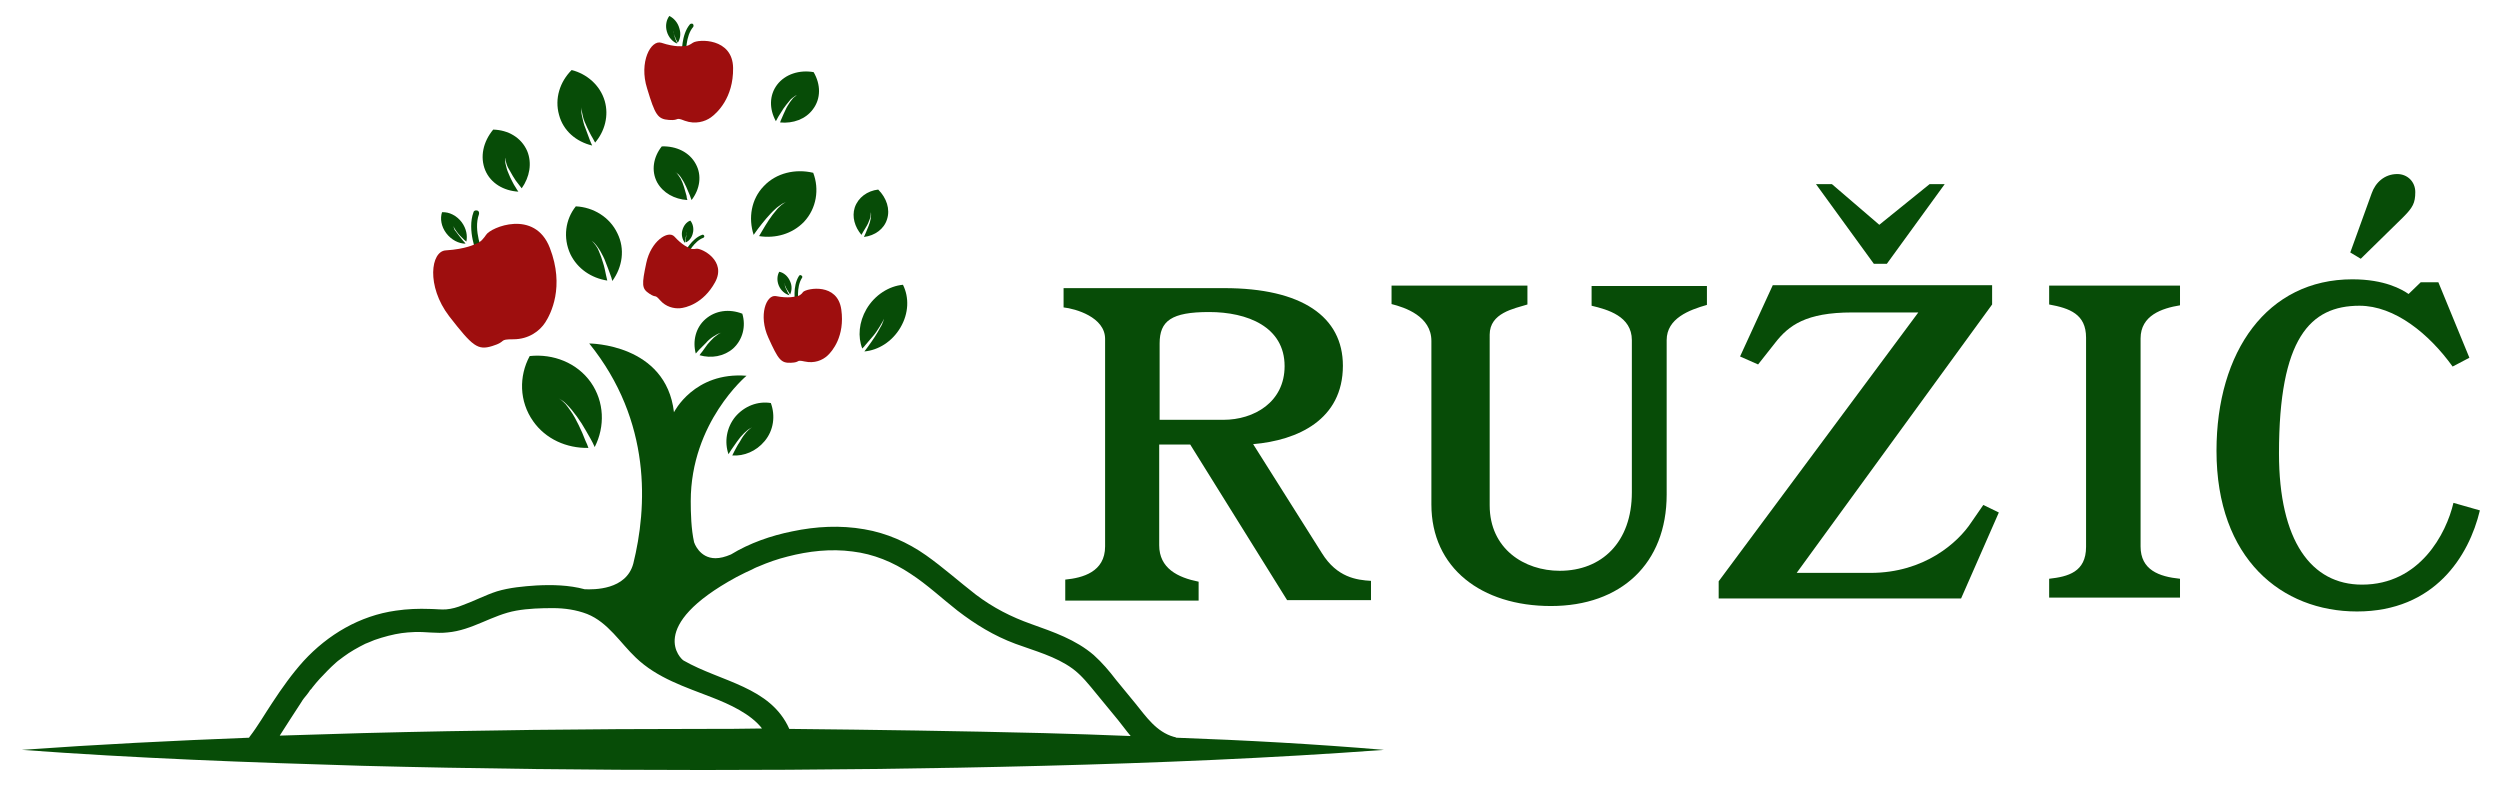 <?xml version="1.0" encoding="utf-8"?>
<!-- Generator: Adobe Illustrator 24.0.2, SVG Export Plug-In . SVG Version: 6.00 Build 0)  -->
<svg version="1.1" id="Layer_2" xmlns="http://www.w3.org/2000/svg" xmlns:xlink="http://www.w3.org/1999/xlink" x="0px" y="0px"
	 width="596.1px" height="187.2px" viewBox="0 0 596.1 187.2" style="enable-background:new 0 0 596.1 187.2;" xml:space="preserve"
	>
<style type="text/css">
	.st0{fill:#074C07;}
	.st1{fill:#9E0E0E;}
</style>
<g>
	<g>
		<path class="st0" d="M315.2,131.9l-16.4-26c10.6-0.9,21.4-5.8,21.4-18.7c0-11.7-9.8-18.5-28.3-18.5h-38.3v4.6
			c2.8,0.3,9.9,2.3,9.9,7.5v49.5c0,6.1-5.4,7.5-9.5,7.9v5h31.8v-4.5c-5-1-9.4-3.2-9.4-8.7v-24h7.4l23.1,37.1h20v-4.6
			C323.5,138.3,318.8,137.7,315.2,131.9z M276.5,100.1V81.9c0-5.4,2.8-7.5,11.8-7.5c9.1,0,18,3.5,18,12.9c0,8.6-7.3,12.8-14.6,12.8
			H276.5z"/>
	</g>
	<g>
		<path class="st0" d="M379.5,68.2v4.7c3.8,0.9,9.6,2.5,9.6,8.2v36.3c0,11.9-7.2,18.7-17.2,18.7c-8.4,0-16.7-5.2-16.7-15.6V79.8
			c0-5.2,5.8-6.2,9-7.2v-4.5h-32.4v4.4c3.2,0.8,9.5,2.9,9.5,8.8v39c0,15.1,11.9,24.2,28.5,24.2c16.7,0,27.6-10.1,27.6-26.6V81.1
			c0-5.2,5.4-7.2,9.6-8.4v-4.5H379.5z"/>
	</g>
	<g>
		<path class="st0" d="M460.1,43.9l-12,9.7l-11.3-9.7H433l13.8,19h3.1l13.8-19H460.1z M472.9,120.4l-2.9,4.2c-3.1,4.7-11.1,12-24,12
			h-17.6l46.6-64v-4.6h-52.3l-7.8,17l4.3,1.9l4.1-5.2c3.2-4.1,7.3-7.2,18.3-7.2h15.8l-47.6,64.1v4.1h57.8l9-20.5L472.9,120.4z"/>
	</g>
	<g>
		<path class="st0" d="M519.8,72.8v-4.7h-31.2v4.5c4.9,0.9,8.8,2.3,8.8,7.9v49.9c0,6-4.3,7.1-8.8,7.6v4.5h31.2v-4.5
			c-5-0.5-9.4-2.1-9.4-7.7V80.7C510.4,75.2,515.5,73.5,519.8,72.8z"/>
	</g>
	<g>
		<path class="st0" d="M571.6,41.5c-3,0-5.2,2-6.1,4.6l-5.1,14.1l2.5,1.5l10.1-9.9c2.3-2.3,2.9-3.4,2.9-6
			C575.9,43.3,574,41.5,571.6,41.5z M585,119.9c-1.7,7.3-8,19.5-21.8,19.5c-12.1,0-19.8-10.4-19.8-31.3c0-27.4,7.4-35.2,19.2-35.2
			c8.4,0,16.6,6.7,22.2,14.5l4-2.1l-7.4-18h-4.2l-2.9,2.8c-1.6-1.1-5.7-3.5-13.4-3.5c-20.3,0-32.4,17.2-32.4,40.9
			c0,25.8,15.6,38.3,33.5,38.3c18.5,0,26.7-13.2,29.3-24.1L585,119.9z"/>
	</g>
</g>
<g>
	<g>
		<g>
			<g>
				<path class="st0" d="M114.6,61.1c-0.3,0.1-0.6-0.1-0.8-0.4c-0.1-0.2-2.5-5.8-0.9-10.1c0.1-0.4,0.5-0.5,0.9-0.4
					c0.4,0.1,0.5,0.5,0.4,0.9c-1.4,3.8,0.9,9,0.9,9.1c0.2,0.3,0,0.8-0.4,0.9C114.7,61,114.7,61.1,114.6,61.1z"/>
			</g>
		</g>
		<g>
			<g>
				<path class="st1" d="M113.3,58.2c0,0-2.2,1.2-7,1.5c-3.6,0.2-4.7,8.5,0.8,15.7c5.6,7.2,6.8,8.2,10.3,7.1c3.6-1.1,1.3-1.6,5-1.6
					c3.7,0,6.3-2,7.6-4c1.3-2,4.7-8.5,1.1-17.8c-3.6-9.3-14.1-4.9-15.2-3.1C115.4,56.7,114.7,57.8,113.3,58.2z"/>
			</g>
		</g>
		<g>
			<g>
				<path class="st0" d="M110.1,53c1.1,1.5,1.4,3.2,1.1,4.6c-0.2-0.1-0.3-0.3-0.5-0.4c-0.3-0.3-0.7-0.7-1-1
					c-0.3-0.3-0.6-0.7-0.9-1.1c-0.1-0.2-0.3-0.4-0.4-0.6c-0.1-0.2-0.2-0.4-0.3-0.6c0.1,0.2,0.1,0.4,0.2,0.7c0.1,0.2,0.2,0.4,0.4,0.6
					c0.3,0.4,0.6,0.8,0.9,1.2c0.3,0.4,0.6,0.7,0.9,1.1c0.2,0.2,0.4,0.4,0.5,0.6c-1.6,0-3.4-0.9-4.6-2.5c-1.2-1.6-1.5-3.5-1-5
					C107.1,50.5,108.9,51.4,110.1,53z"/>
			</g>
		</g>
	</g>
	<g>
		<g>
			<g>
				<path class="st0" d="M163.3,60.7c-0.1-0.1-0.2-0.3-0.1-0.5c0.1-0.1,1.7-3.3,4.2-4.2c0.2-0.1,0.4,0,0.5,0.2
					c0.1,0.2,0,0.4-0.2,0.5c-2.2,0.8-3.7,3.8-3.7,3.8C163.8,60.7,163.6,60.8,163.3,60.7C163.3,60.7,163.3,60.7,163.3,60.7z"/>
			</g>
		</g>
		<g>
			<g>
				<path class="st1" d="M164.1,59c0,0-1.4-0.5-3.3-2.6c-1.5-1.6-5.6,1.1-6.7,6.3c-1.1,5.2-1.1,6.1,0.7,7.3c1.8,1.2,1.2,0,2.6,1.6
					c1.4,1.6,3.3,2,4.7,1.9s5.6-1.1,8.4-6.2c2.8-5.1-3.1-8.1-4.4-8C165.5,59.4,164.8,59.5,164.1,59z"/>
			</g>
		</g>
		<g>
			<g>
				<path class="st0" d="M165.2,55.6c-0.2,1-0.9,1.9-1.7,2.2c0-0.1,0-0.3,0-0.4c0-0.3,0-0.6,0.1-0.8c0-0.3,0.1-0.6,0.1-0.8
					c0-0.1,0.1-0.3,0.1-0.4c0-0.1,0.1-0.3,0.2-0.4c-0.1,0.1-0.1,0.2-0.2,0.4c-0.1,0.1-0.1,0.3-0.1,0.4c-0.1,0.3-0.1,0.5-0.2,0.8
					c-0.1,0.3-0.1,0.6-0.1,0.8c0,0.2,0,0.3-0.1,0.5c-0.6-0.8-0.9-1.9-0.6-3c0.3-1.1,1-2,1.9-2.3C165.2,53.3,165.5,54.5,165.2,55.6z"
					/>
			</g>
		</g>
	</g>
	<g>
		<g>
			<g>
				<path class="st0" d="M190,72.7c-0.2,0-0.4-0.2-0.4-0.4c0-0.2-0.7-4,0.9-6.5c0.1-0.2,0.4-0.3,0.6-0.1c0.2,0.1,0.3,0.4,0.1,0.6
					c-1.4,2.2-0.8,5.8-0.8,5.8C190.5,72.5,190.4,72.7,190,72.7C190.1,72.7,190.1,72.7,190,72.7z"/>
			</g>
		</g>
		<g>
			<g>
				<path class="st1" d="M189.6,70.7c0,0-1.6,0.5-4.6-0.1c-2.3-0.4-4.2,4.6-1.8,9.9c2.4,5.3,3,6.1,5.4,6c2.4-0.1,1-0.8,3.3-0.3
					c2.3,0.5,4.2-0.3,5.4-1.4c1.1-1,4.2-4.6,3.3-11c-0.9-6.4-8.1-5.1-9.1-4.2C191.2,70.1,190.5,70.7,189.6,70.7z"/>
			</g>
		</g>
		<g>
			<g>
				<path class="st0" d="M188.4,67.1c0.5,1.1,0.4,2.2,0,3.1c-0.1-0.1-0.2-0.2-0.2-0.3c-0.2-0.3-0.3-0.5-0.5-0.8
					c-0.2-0.3-0.3-0.5-0.4-0.8c-0.1-0.1-0.1-0.3-0.2-0.4c0-0.1-0.1-0.3-0.1-0.4c0,0.1,0,0.3,0.1,0.4c0,0.1,0.1,0.3,0.1,0.4
					c0.1,0.3,0.2,0.6,0.4,0.9c0.1,0.3,0.3,0.6,0.4,0.8c0.1,0.1,0.2,0.3,0.2,0.4c-1-0.3-2-1.1-2.5-2.3c-0.5-1.2-0.4-2.4,0.1-3.3
					C186.9,65,187.9,65.9,188.4,67.1z"/>
			</g>
		</g>
	</g>
	<g>
		<g>
			<g>
				<path class="st0" d="M163,13.4c-0.2,0-0.4-0.2-0.4-0.5c0-0.2-0.2-4.6,1.9-7.1c0.2-0.2,0.5-0.2,0.7-0.1c0.2,0.2,0.2,0.5,0.1,0.7
					c-1.9,2.2-1.7,6.4-1.7,6.4c0,0.3-0.2,0.5-0.5,0.5C163.1,13.4,163,13.4,163,13.4z"/>
			</g>
		</g>
		<g>
			<g>
				<path class="st1" d="M162.8,11c0,0-1.8,0.3-5.1-0.8c-2.5-0.8-5.4,4.6-3.4,10.9c1.9,6.3,2.5,7.3,5.2,7.5c2.7,0.2,1.3-0.8,3.8,0.2
					c2.5,0.9,4.8,0.2,6.2-0.8c1.4-1,5.4-4.6,5.3-11.8s-8.3-6.9-9.6-6C164.6,10.6,163.9,11.1,162.8,11z"/>
			</g>
		</g>
		<g>
			<g>
				<path class="st0" d="M162,6.8c0.4,1.3,0.2,2.5-0.4,3.4c-0.1-0.1-0.1-0.3-0.2-0.4c-0.2-0.3-0.3-0.6-0.4-0.9
					c-0.1-0.3-0.3-0.6-0.4-1c0-0.2-0.1-0.3-0.1-0.5c0-0.2,0-0.3,0-0.5c0,0.2,0,0.3,0,0.5c0,0.2,0,0.3,0.1,0.5c0.1,0.3,0.2,0.7,0.3,1
					c0.1,0.3,0.2,0.7,0.4,1c0.1,0.2,0.1,0.4,0.2,0.5c-1.1-0.4-2.1-1.5-2.5-2.9c-0.4-1.4-0.1-2.8,0.6-3.7
					C160.6,4.3,161.6,5.3,162,6.8z"/>
			</g>
		</g>
	</g>
	<g>
		<path class="st0" d="M191.7,52.9c-2.8,2.9-6.8,4-10.7,3.4c0.2-0.4,0.5-0.8,0.7-1.2c0.5-0.9,1.1-1.8,1.6-2.6
			c0.6-0.9,1.2-1.7,1.9-2.5c0.3-0.4,0.7-0.7,1.1-1.1c0.4-0.3,0.8-0.6,1.3-0.8c-0.5,0.2-1,0.4-1.4,0.7c-0.4,0.3-0.9,0.6-1.3,1
			c-0.8,0.7-1.5,1.5-2.2,2.3c-0.7,0.8-1.3,1.6-2,2.5c-0.3,0.5-0.7,0.9-1,1.4c-1.3-4-0.6-8.5,2.4-11.6c3-3.2,7.6-4.2,11.8-3.2
			C195.4,45.1,194.7,49.7,191.7,52.9z"/>
	</g>
	<g>
		<path class="st0" d="M136,60.6c1.7,3.5,5,5.7,8.8,6.3c-0.1-0.4-0.2-0.9-0.3-1.3c-0.2-1-0.4-2-0.7-2.9c-0.3-1-0.6-1.9-1-2.8
			c-0.2-0.5-0.4-0.9-0.7-1.3c-0.3-0.4-0.6-0.8-1-1.2c0.4,0.3,0.8,0.7,1.1,1.1c0.3,0.4,0.6,0.8,0.9,1.3c0.5,0.9,1,1.8,1.3,2.7
			c0.4,0.9,0.7,1.9,1.1,2.9c0.2,0.5,0.4,1.1,0.5,1.6c2.4-3.3,3.1-7.6,1.2-11.4c-1.8-3.8-5.7-6.2-9.9-6.4
			C134.8,52.3,134.2,56.7,136,60.6z"/>
	</g>
	<g>
		<path class="st0" d="M182.3,105.2c-2,2.4-4.9,3.6-7.7,3.4c0.2-0.3,0.3-0.7,0.5-1c0.4-0.7,0.7-1.4,1.2-2.1c0.4-0.7,0.8-1.4,1.3-2
			c0.2-0.3,0.5-0.6,0.8-0.9c0.3-0.3,0.6-0.5,0.9-0.7c-0.4,0.2-0.7,0.4-1,0.6c-0.3,0.3-0.6,0.5-0.9,0.8c-0.6,0.6-1.1,1.2-1.6,1.9
			c-0.5,0.7-0.9,1.3-1.4,2c-0.2,0.4-0.5,0.7-0.7,1.1c-1-2.9-0.5-6.3,1.6-8.9c2.2-2.6,5.4-3.8,8.5-3.3
			C184.9,99.1,184.5,102.6,182.3,105.2z"/>
	</g>
	<g>
		<path class="st0" d="M174.8,83.1c-2.2,1.9-5.2,2.4-8,1.6c0.2-0.3,0.4-0.6,0.6-0.8c0.4-0.6,0.9-1.2,1.3-1.8c0.5-0.6,1-1.1,1.5-1.6
			c0.3-0.2,0.6-0.5,0.9-0.7c0.3-0.2,0.6-0.4,1-0.5c-0.4,0.1-0.7,0.2-1.1,0.4c-0.3,0.2-0.7,0.4-1,0.6c-0.6,0.4-1.2,0.9-1.7,1.5
			c-0.5,0.5-1.1,1.1-1.6,1.6c-0.3,0.3-0.5,0.6-0.8,0.9c-0.8-3,0-6.2,2.3-8.2c2.4-2.1,5.7-2.5,8.8-1.3
			C177.9,77.8,177.1,81,174.8,83.1z"/>
	</g>
	<g>
		<path class="st0" d="M156.7,43.5c1.4,2.5,4.1,4,7.2,4.2c-0.1-0.3-0.2-0.7-0.2-1c-0.2-0.7-0.4-1.4-0.6-2.1c-0.2-0.7-0.5-1.4-0.8-2
			c-0.2-0.3-0.4-0.6-0.6-0.9c-0.2-0.3-0.5-0.6-0.8-0.8c0.3,0.2,0.6,0.5,0.9,0.7c0.3,0.3,0.5,0.6,0.7,0.9c0.4,0.6,0.8,1.3,1.1,2
			c0.3,0.7,0.6,1.4,0.9,2.1c0.1,0.4,0.3,0.8,0.4,1.1c2-2.6,2.5-5.9,1-8.6c-1.5-2.8-4.6-4.3-8.1-4.2
			C155.8,37.4,155.2,40.7,156.7,43.5z"/>
	</g>
	<g>
		<path class="st0" d="M203.8,49.5c-0.7,2.2,0,4.6,1.6,6.5c0.1-0.2,0.3-0.5,0.4-0.7c0.3-0.5,0.6-1,0.9-1.5c0.3-0.5,0.5-1.1,0.7-1.6
			c0.1-0.3,0.2-0.6,0.2-0.9c0-0.3,0.1-0.6,0-0.9c0.1,0.3,0.1,0.6,0.1,0.9c0,0.3-0.1,0.6-0.1,0.9c-0.1,0.6-0.3,1.2-0.5,1.7
			c-0.2,0.6-0.5,1.1-0.7,1.7c-0.1,0.3-0.3,0.6-0.4,0.9c2.6-0.3,4.8-1.9,5.5-4.2c0.8-2.4-0.1-5.1-2.1-7.1
			C206.8,45.5,204.6,47.1,203.8,49.5z"/>
	</g>
	<g>
		<path class="st0" d="M193.8,26.1c-1.7,2.3-4.7,3.4-7.8,3.1c0.1-0.3,0.2-0.6,0.4-1c0.3-0.7,0.6-1.4,0.9-2c0.3-0.7,0.7-1.3,1.1-1.9
			c0.2-0.3,0.5-0.6,0.7-0.9c0.3-0.3,0.6-0.5,0.9-0.7c-0.4,0.1-0.7,0.4-1,0.6c-0.3,0.2-0.6,0.5-0.8,0.8c-0.5,0.6-1,1.2-1.4,1.8
			c-0.4,0.6-0.8,1.3-1.2,1.9c-0.2,0.4-0.4,0.7-0.6,1.1c-1.6-2.9-1.6-6.2,0.3-8.7c1.9-2.5,5.3-3.6,8.7-3
			C195.7,20.1,195.8,23.5,193.8,26.1z"/>
	</g>
	<g>
		<path class="st0" d="M125.7,36c1.2,2.9,0.6,6.2-1.3,8.9c-0.2-0.3-0.5-0.6-0.7-0.9c-0.5-0.6-1-1.3-1.4-2c-0.4-0.7-0.8-1.4-1.2-2.1
			c-0.2-0.4-0.3-0.7-0.4-1.1c-0.1-0.4-0.2-0.8-0.2-1.2c-0.1,0.4,0,0.9,0,1.3c0.1,0.4,0.2,0.8,0.3,1.2c0.2,0.8,0.6,1.5,0.9,2.3
			c0.4,0.7,0.7,1.5,1.2,2.2c0.2,0.4,0.5,0.8,0.7,1.1c-3.5-0.2-6.6-2-7.9-5.1c-1.3-3.2-0.5-6.8,1.9-9.7C121.2,31,124.3,32.8,125.7,36
			z"/>
	</g>
	<g>
		<path class="st0" d="M144.2,24.1c1,3.5,0,7.2-2.3,9.9c-0.2-0.4-0.4-0.7-0.6-1.1c-0.5-0.8-0.9-1.7-1.3-2.5c-0.4-0.9-0.8-1.7-1-2.6
			c-0.1-0.5-0.2-0.9-0.3-1.4c-0.1-0.5-0.1-0.9,0-1.4c-0.1,0.5-0.1,1-0.1,1.4c0,0.5,0.1,1,0.2,1.4c0.2,0.9,0.4,1.9,0.8,2.8
			c0.3,0.9,0.7,1.8,1,2.7c0.2,0.5,0.4,1,0.6,1.4c-3.8-0.9-6.9-3.5-7.9-7.3c-1.1-3.9,0.2-7.9,3-10.7
			C139.9,17.6,143.1,20.3,144.2,24.1z"/>
	</g>
	<g>
		<path class="st0" d="M206.6,73.7c-1.8,3.1-2.1,6.6-1,9.4c0.3-0.3,0.6-0.6,0.8-0.9c0.6-0.7,1.2-1.4,1.8-2.1
			c0.6-0.7,1.1-1.5,1.6-2.3c0.2-0.4,0.5-0.8,0.7-1.2c0.2-0.4,0.4-0.8,0.4-1.3c0,0.4-0.2,0.9-0.3,1.3c-0.2,0.4-0.3,0.9-0.6,1.3
			c-0.4,0.8-0.9,1.6-1.4,2.4c-0.5,0.8-1.1,1.6-1.6,2.3c-0.3,0.4-0.6,0.8-0.9,1.2c3.3-0.3,6.6-2.3,8.6-5.7c2-3.4,2.1-7.2,0.6-10.2
			C212,68.2,208.6,70.3,206.6,73.7z"/>
	</g>
	<g>
		<path class="st0" d="M127.1,100.4c3,4.3,8,6.5,13.2,6.4c-0.2-0.6-0.4-1.1-0.7-1.7c-0.5-1.3-1-2.5-1.6-3.7c-0.6-1.2-1.2-2.4-2-3.5
			c-0.4-0.6-0.8-1.1-1.2-1.6c-0.5-0.5-1-1-1.6-1.3c0.6,0.3,1.2,0.7,1.7,1.2c0.5,0.5,1,1,1.4,1.5c0.9,1.1,1.7,2.2,2.4,3.3
			c0.7,1.2,1.4,2.3,2.1,3.6c0.4,0.7,0.7,1.3,1,2c2.5-4.9,2.3-10.8-0.9-15.4c-3.3-4.7-9-6.9-14.6-6.3
			C123.7,89.7,123.8,95.7,127.1,100.4z"/>
	</g>
	<path class="st0" d="M280.5,175.9c-0.2-0.1-0.4-0.2-0.6-0.2c-4.2-1.2-6.6-4.8-9.2-8c-1.5-1.9-3.1-3.7-4.6-5.6
		c-1.6-2.1-3.3-4.1-5.3-5.9c-4.3-3.7-9.6-5.5-14.9-7.4c-4.8-1.7-9.1-3.9-13.2-7c-4-3.1-7.8-6.5-11.9-9.4c-4.4-3.1-9.4-5.3-14.7-6.2
		c-5.7-1-11.5-0.7-17.2,0.5c-5,1-10.2,2.8-14.6,5.5c-1.4,0.6-2.6,0.9-3.7,0.9c-3.9,0-5.1-3.8-5.1-3.8c-0.7-3.1-0.8-7-0.8-9.8
		c0-18.8,13.3-29.9,13.3-29.9c-12.5-1-17.3,8.7-17.3,8.7c-1.9-16.4-20.2-16.4-20.2-16.4c15,18.6,13.8,39.2,10.5,52.5
		c-1.7,6.3-9.4,6.2-11.6,6.1c-3.7-1-7.7-1.1-11.5-0.9c-3.1,0.2-6.4,0.5-9.4,1.4c-2.8,0.9-5.4,2.3-8.2,3.3c-1.2,0.5-2.6,0.9-3.9,1
		c-1.1,0.1-2.7-0.1-3.9-0.1c-2.7-0.1-5.4,0-8.1,0.4c-8.6,1.2-16.2,5.7-22,12c-2.8,3.1-5.2,6.5-7.5,10c-1.8,2.7-3.4,5.5-5.4,8.1
		c-0.1,0.1-0.1,0.2-0.1,0.2c-18.1,0.7-36.1,1.6-54.2,2.9c27.1,2,54.1,3,81.2,3.8c27.1,0.7,54.1,1,81.2,1c27.1,0,54.1-0.3,81.2-1
		c27.1-0.7,54.1-1.8,81.2-3.8C313.5,177.4,297,176.5,280.5,175.9z M167.7,173.8c-27.1,0-54.1,0.3-81.2,1c-6.6,0.2-13.2,0.4-19.8,0.6
		c0.8-1.3,1.7-2.6,2.5-3.9c0.9-1.3,1.7-2.7,2.6-4c0.4-0.7,0.9-1.3,1.4-1.9c0.2-0.3,0.5-0.6,0.7-1c0,0,0.1-0.1,0.1-0.1
		c0.2-0.2,0.4-0.4,0.5-0.6c1.1-1.4,2.3-2.7,3.6-4c0.6-0.6,1.3-1.3,2-1.9c0.3-0.3,0.6-0.5,1-0.8c0,0,0.3-0.2,0.4-0.3
		c0.1-0.1,0.3-0.2,0.4-0.3c1.6-1.2,3.4-2.2,5.2-3.1c0.2-0.1,0.3-0.1,0.5-0.2c0,0,0.3-0.1,0.5-0.2c0.4-0.2,0.8-0.3,1.2-0.5
		c1.1-0.4,2.2-0.7,3.3-1c2.4-0.6,3.9-0.8,6.3-0.9c2.6-0.1,5.2,0.4,7.8,0.1c5.9-0.5,10.7-4.2,16.4-5.2c2.8-0.5,5.9-0.6,8.7-0.6
		c2.8,0,5.6,0.4,8.2,1.4c5,2,7.9,6.9,11.6,10.4c5.1,4.9,11.8,7,18.2,9.5c4.1,1.6,9.2,3.9,11.9,7.4
		C177,173.8,172.3,173.8,167.7,173.8z M248.9,174.8c-20.2-0.5-40.5-0.8-60.7-1c-4.5-10.1-16.3-11.2-25.2-16.3
		c-0.6-0.3-9.1-8.1,12.6-19.9c1.5-0.8,2.8-1.4,3.7-1.8c0.9-0.5,1.5-0.7,1.5-0.7c2.3-1,4.6-1.8,7-2.4c5-1.3,10.3-1.9,15.5-1.2
		c5,0.6,9.6,2.5,13.8,5.3c4,2.6,7.5,5.9,11.2,8.8c4.3,3.3,8.7,6,13.8,7.9c4.6,1.7,9.6,3,13.6,5.9c2.2,1.6,4,3.9,5.8,6.1
		c1.7,2.1,3.4,4.1,5.1,6.2c0.9,1.1,1.9,2.5,3,3.8C262.7,175.2,255.8,175,248.9,174.8z"/>
</g>
</svg>
